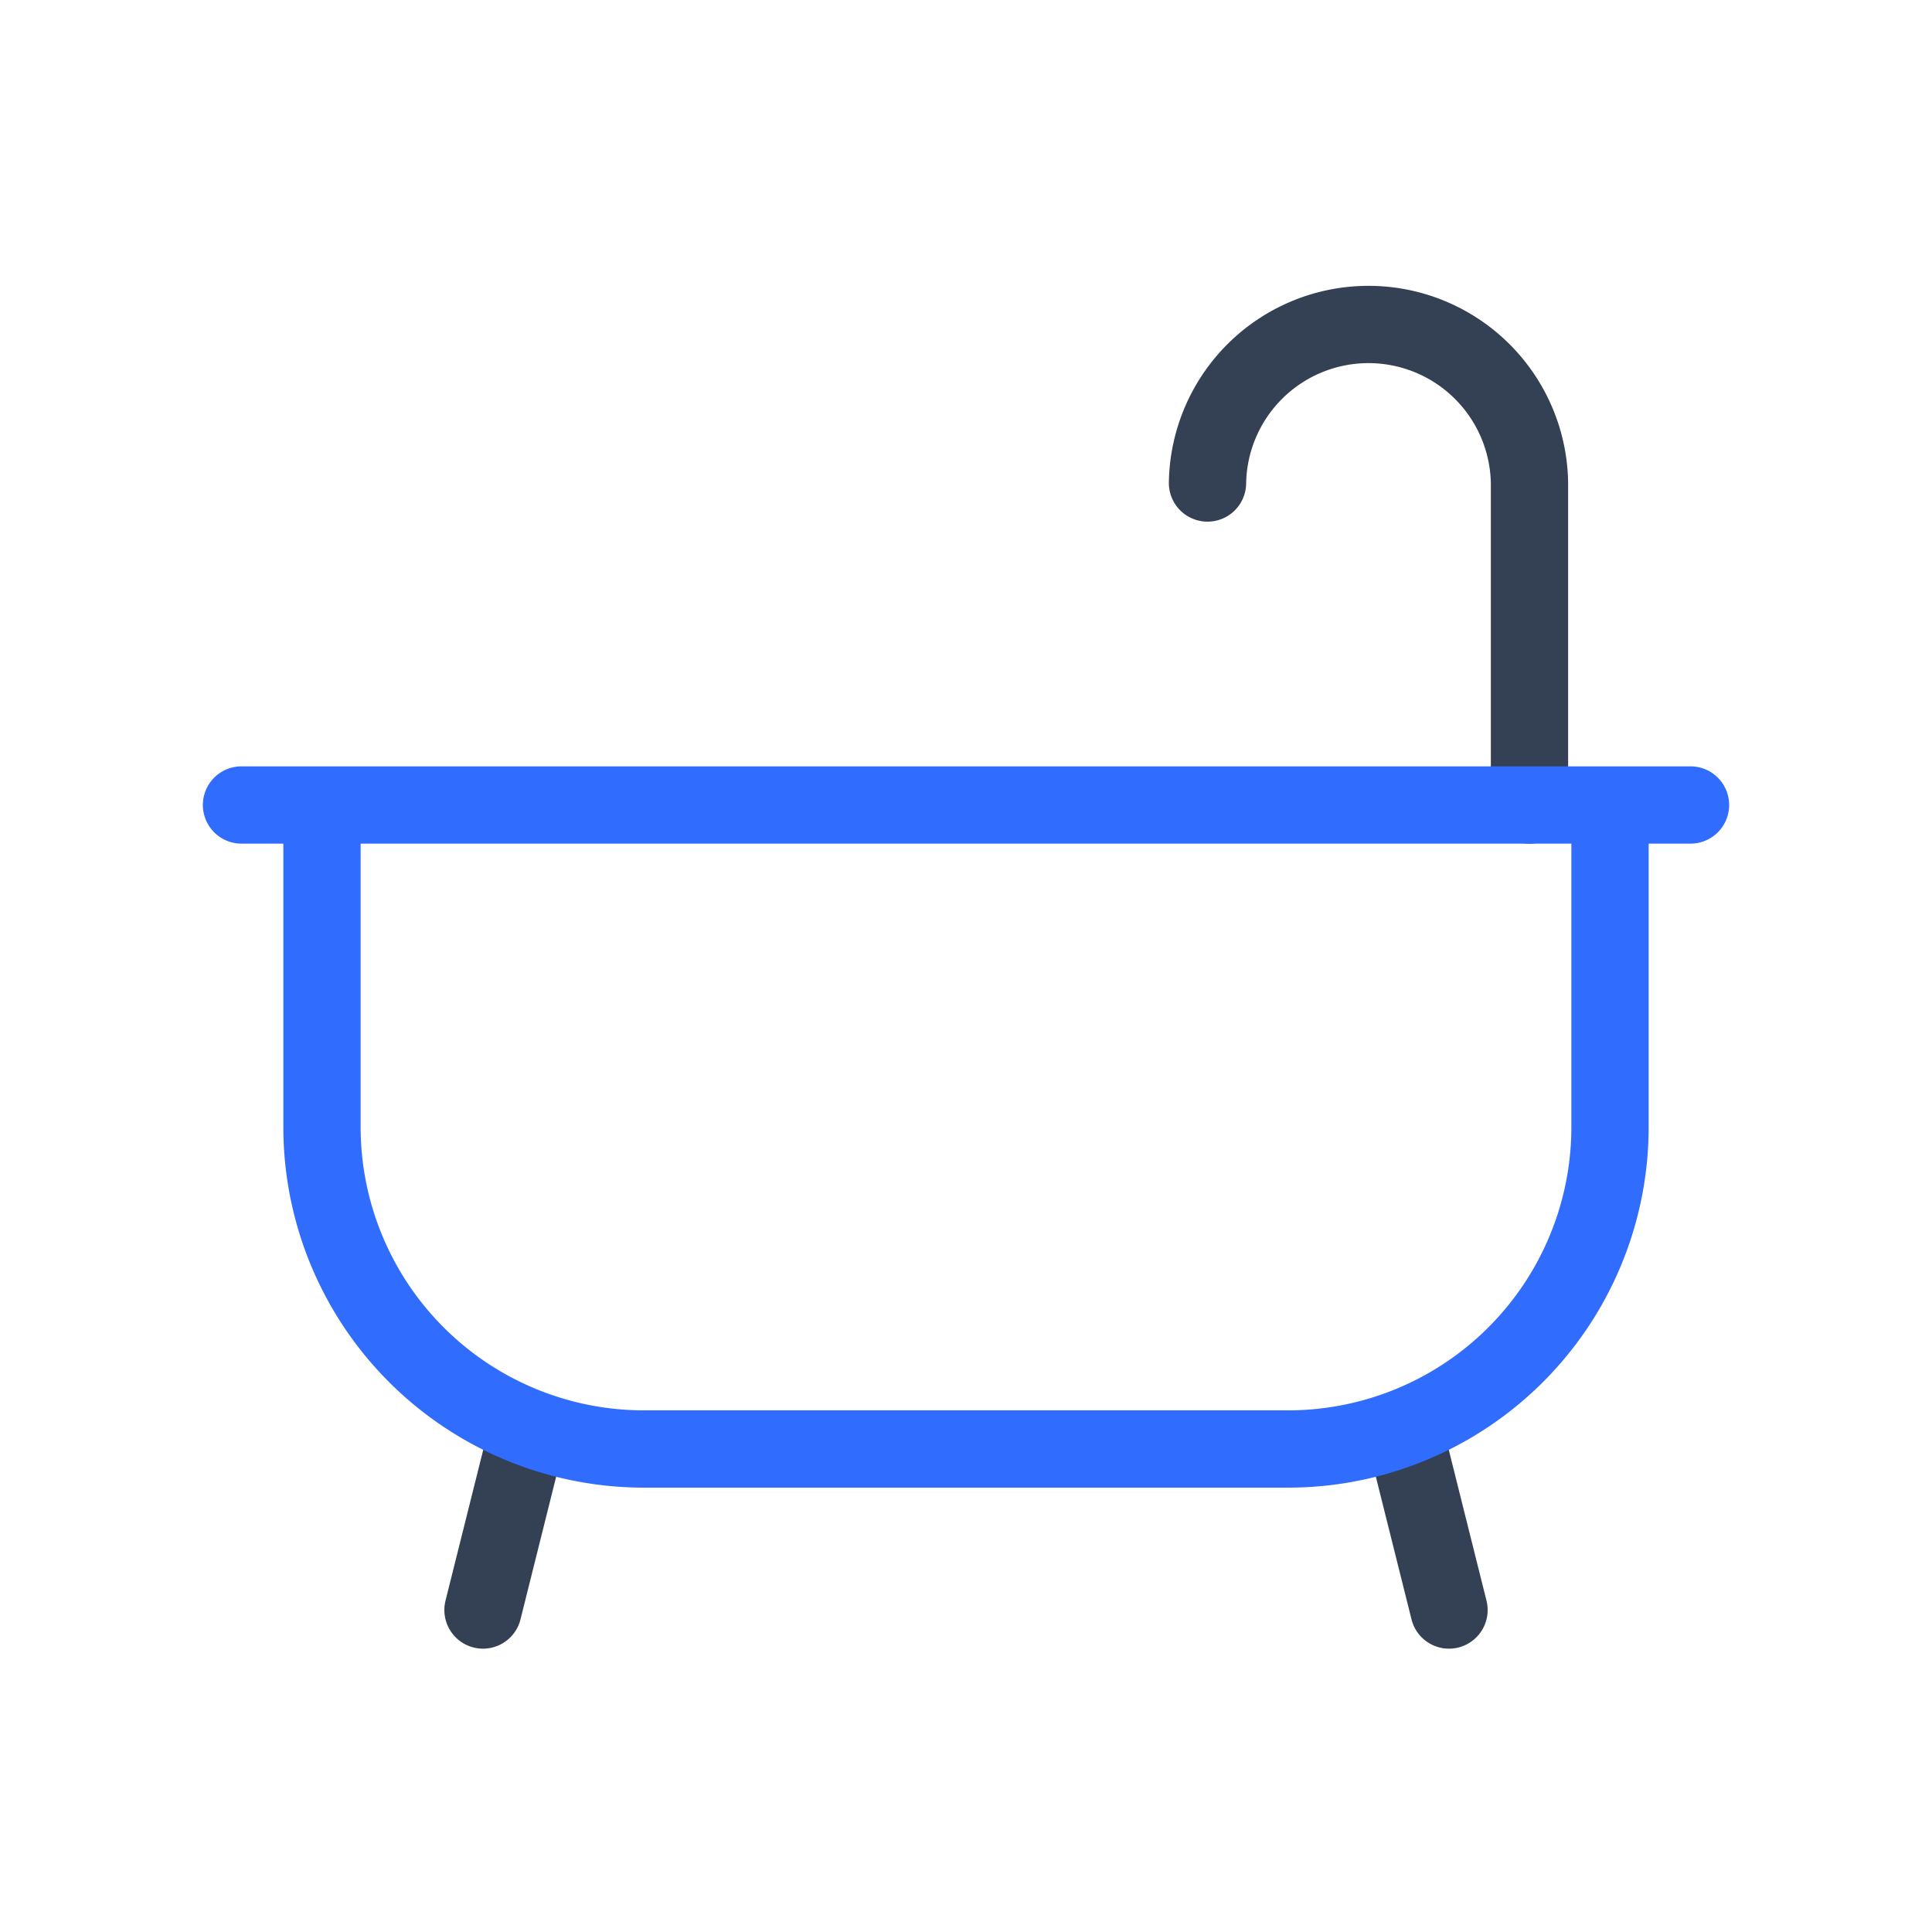 <svg xmlns="http://www.w3.org/2000/svg" width="3em" height="3em" viewBox="0 0 50 50"><g fill="none" stroke-linecap="round" stroke-linejoin="round" stroke-width="2"><path stroke="#344054" d="M39.583 20.833V12.5a4.167 4.167 0 0 0-8.333 0m5.208 25l1.042 4.167M13.542 37.5L12.5 41.667z"/><path stroke="#306CFE" d="M43.75 20.833H6.25zM16.667 37.5h16.666a8.333 8.333 0 0 0 8.334-8.333v-8.334H8.333v8.334a8.334 8.334 0 0 0 8.334 8.333"/></g></svg>